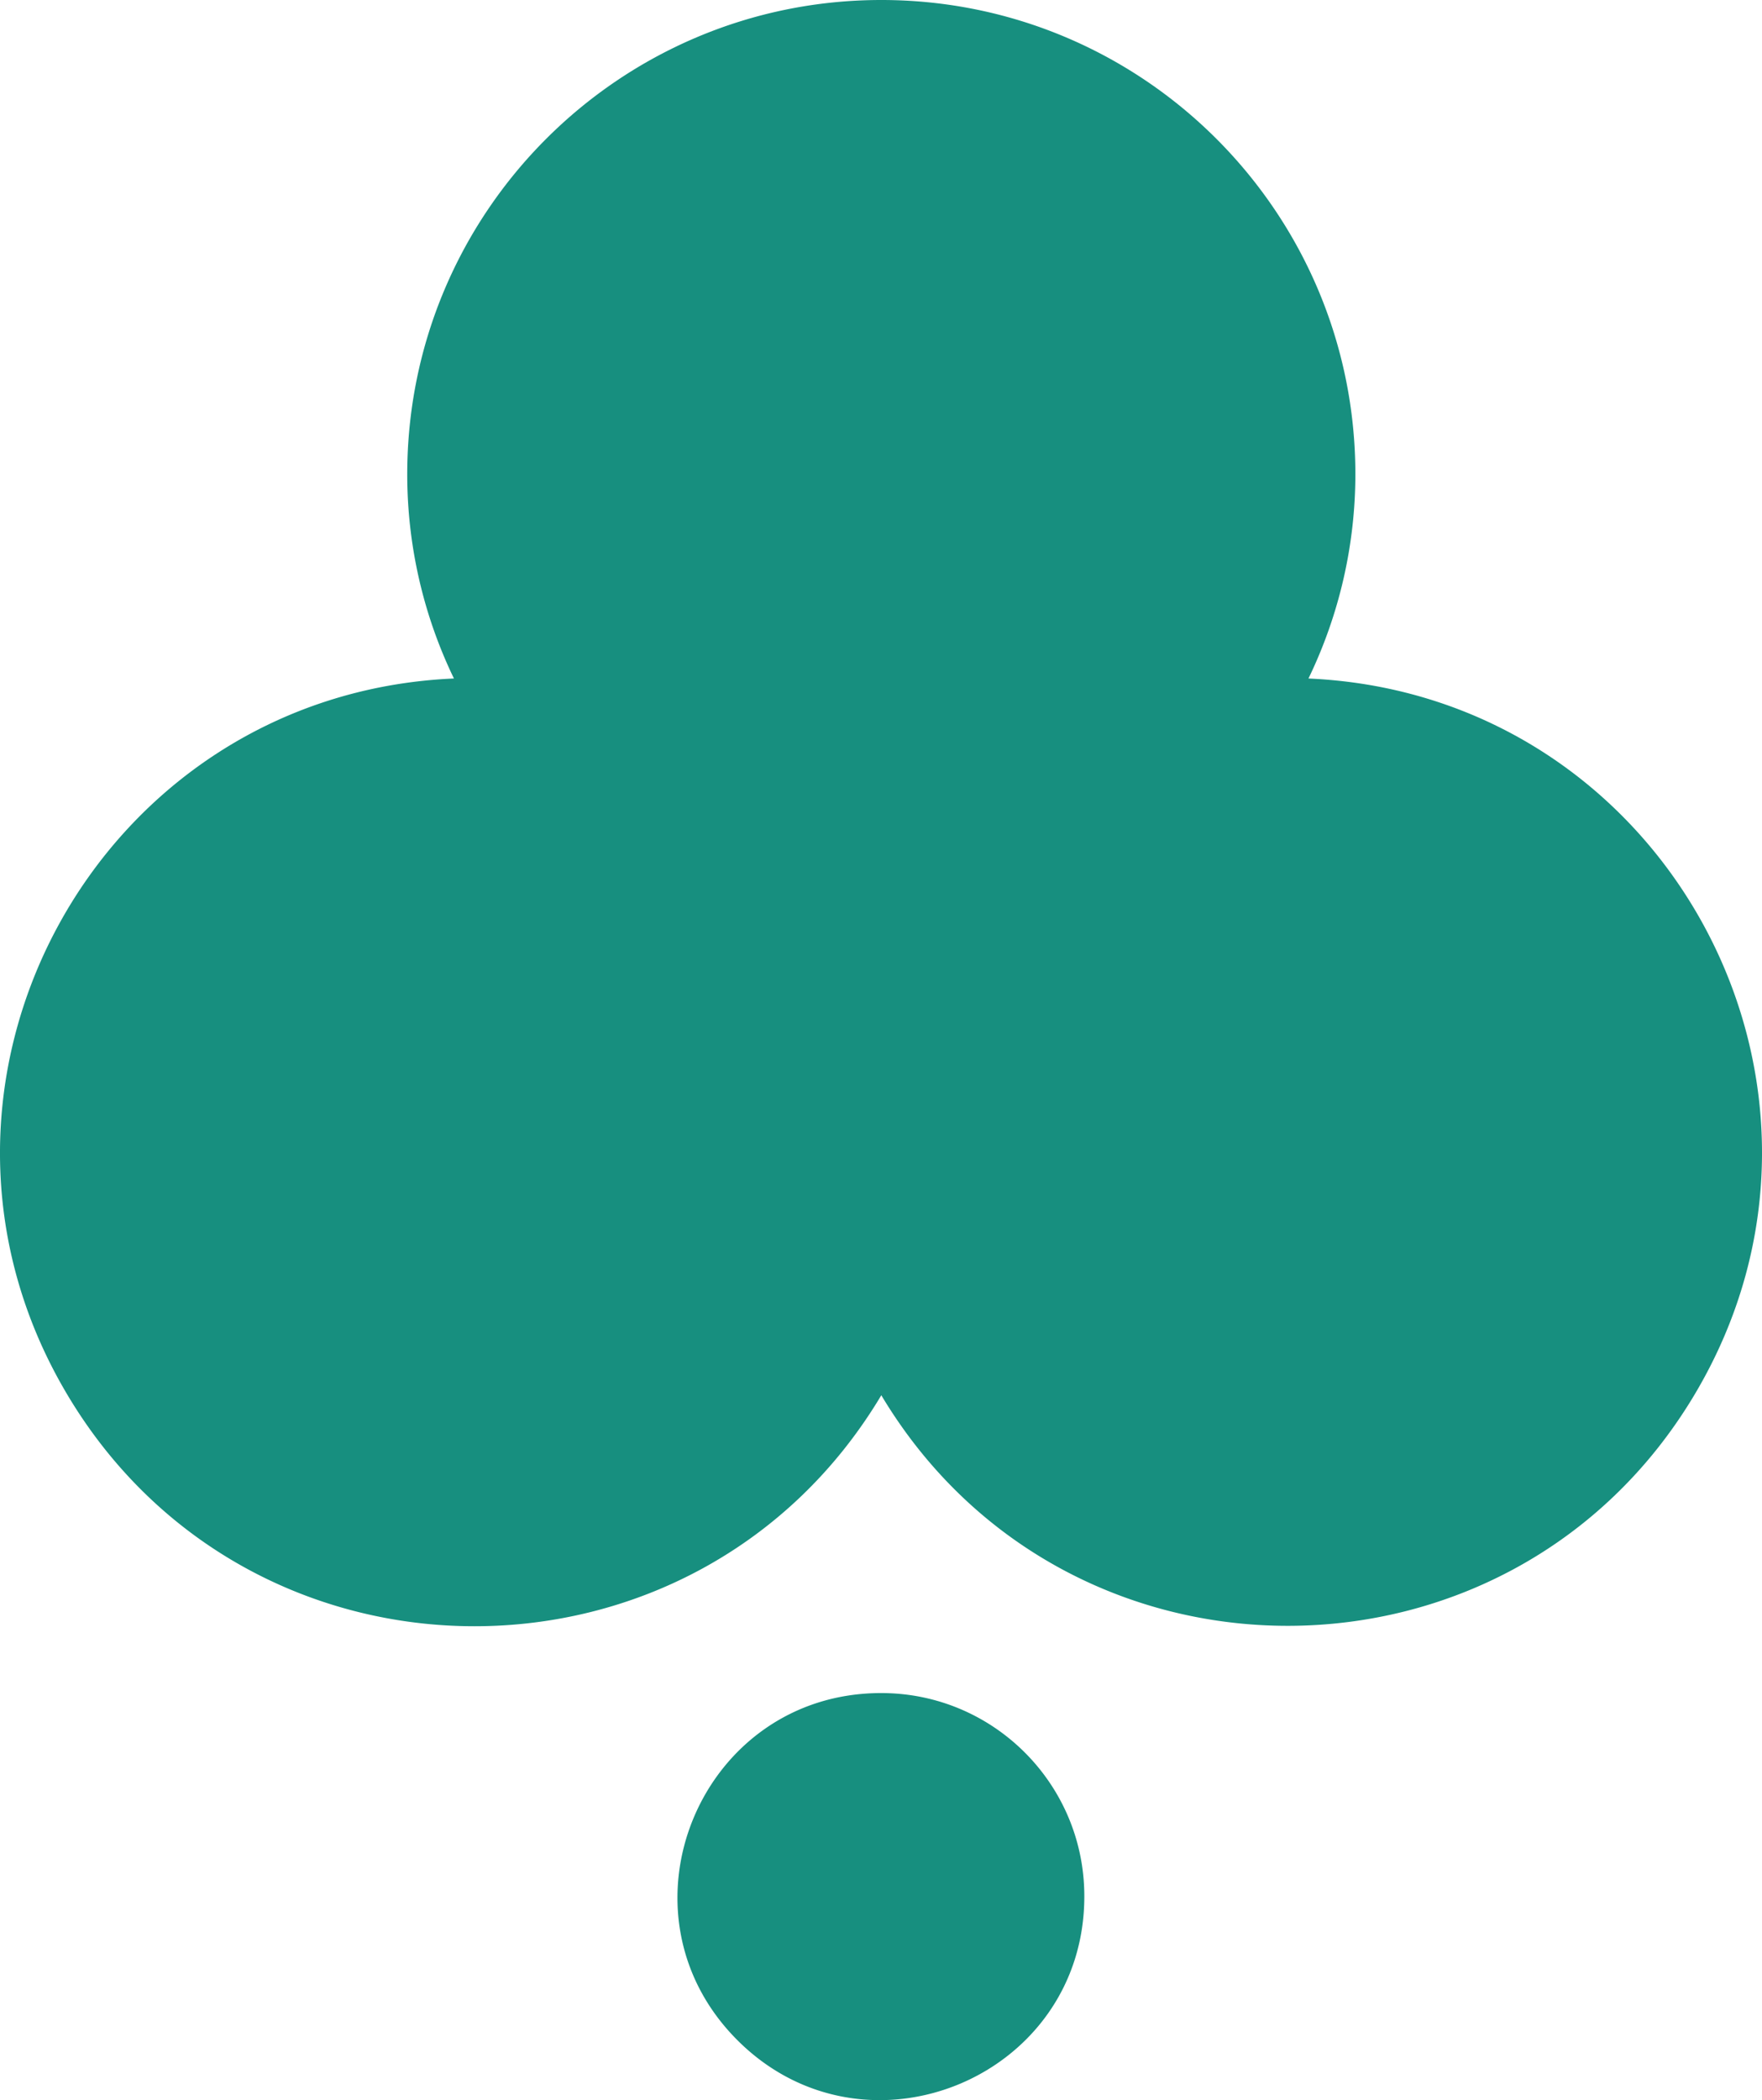 <svg xmlns="http://www.w3.org/2000/svg" viewBox="0 0 83.405 99.359"><path d="M41.717 80.1c-8.574-.009-12.874 10.354-6.816 16.418 6.059 6.065 16.426 1.776 16.426-6.798.006-5.311-4.299-9.62-9.61-9.62zm20.22-48a22.21 22.21 0 002.22-9.66C64.157 10.047 54.11 0 41.717 0c-12.394 0-22.44 10.047-22.44 22.44a22.2 22.2 0 002.21 9.66C4.525 32.837-5.501 51.42 3.197 66c8.699 14.58 29.814 14.586 38.52.01 8.71 14.558 29.807 14.542 38.495-.029 8.688-14.57-1.327-33.138-18.275-33.88z" fill="#178f7f"/></svg>
